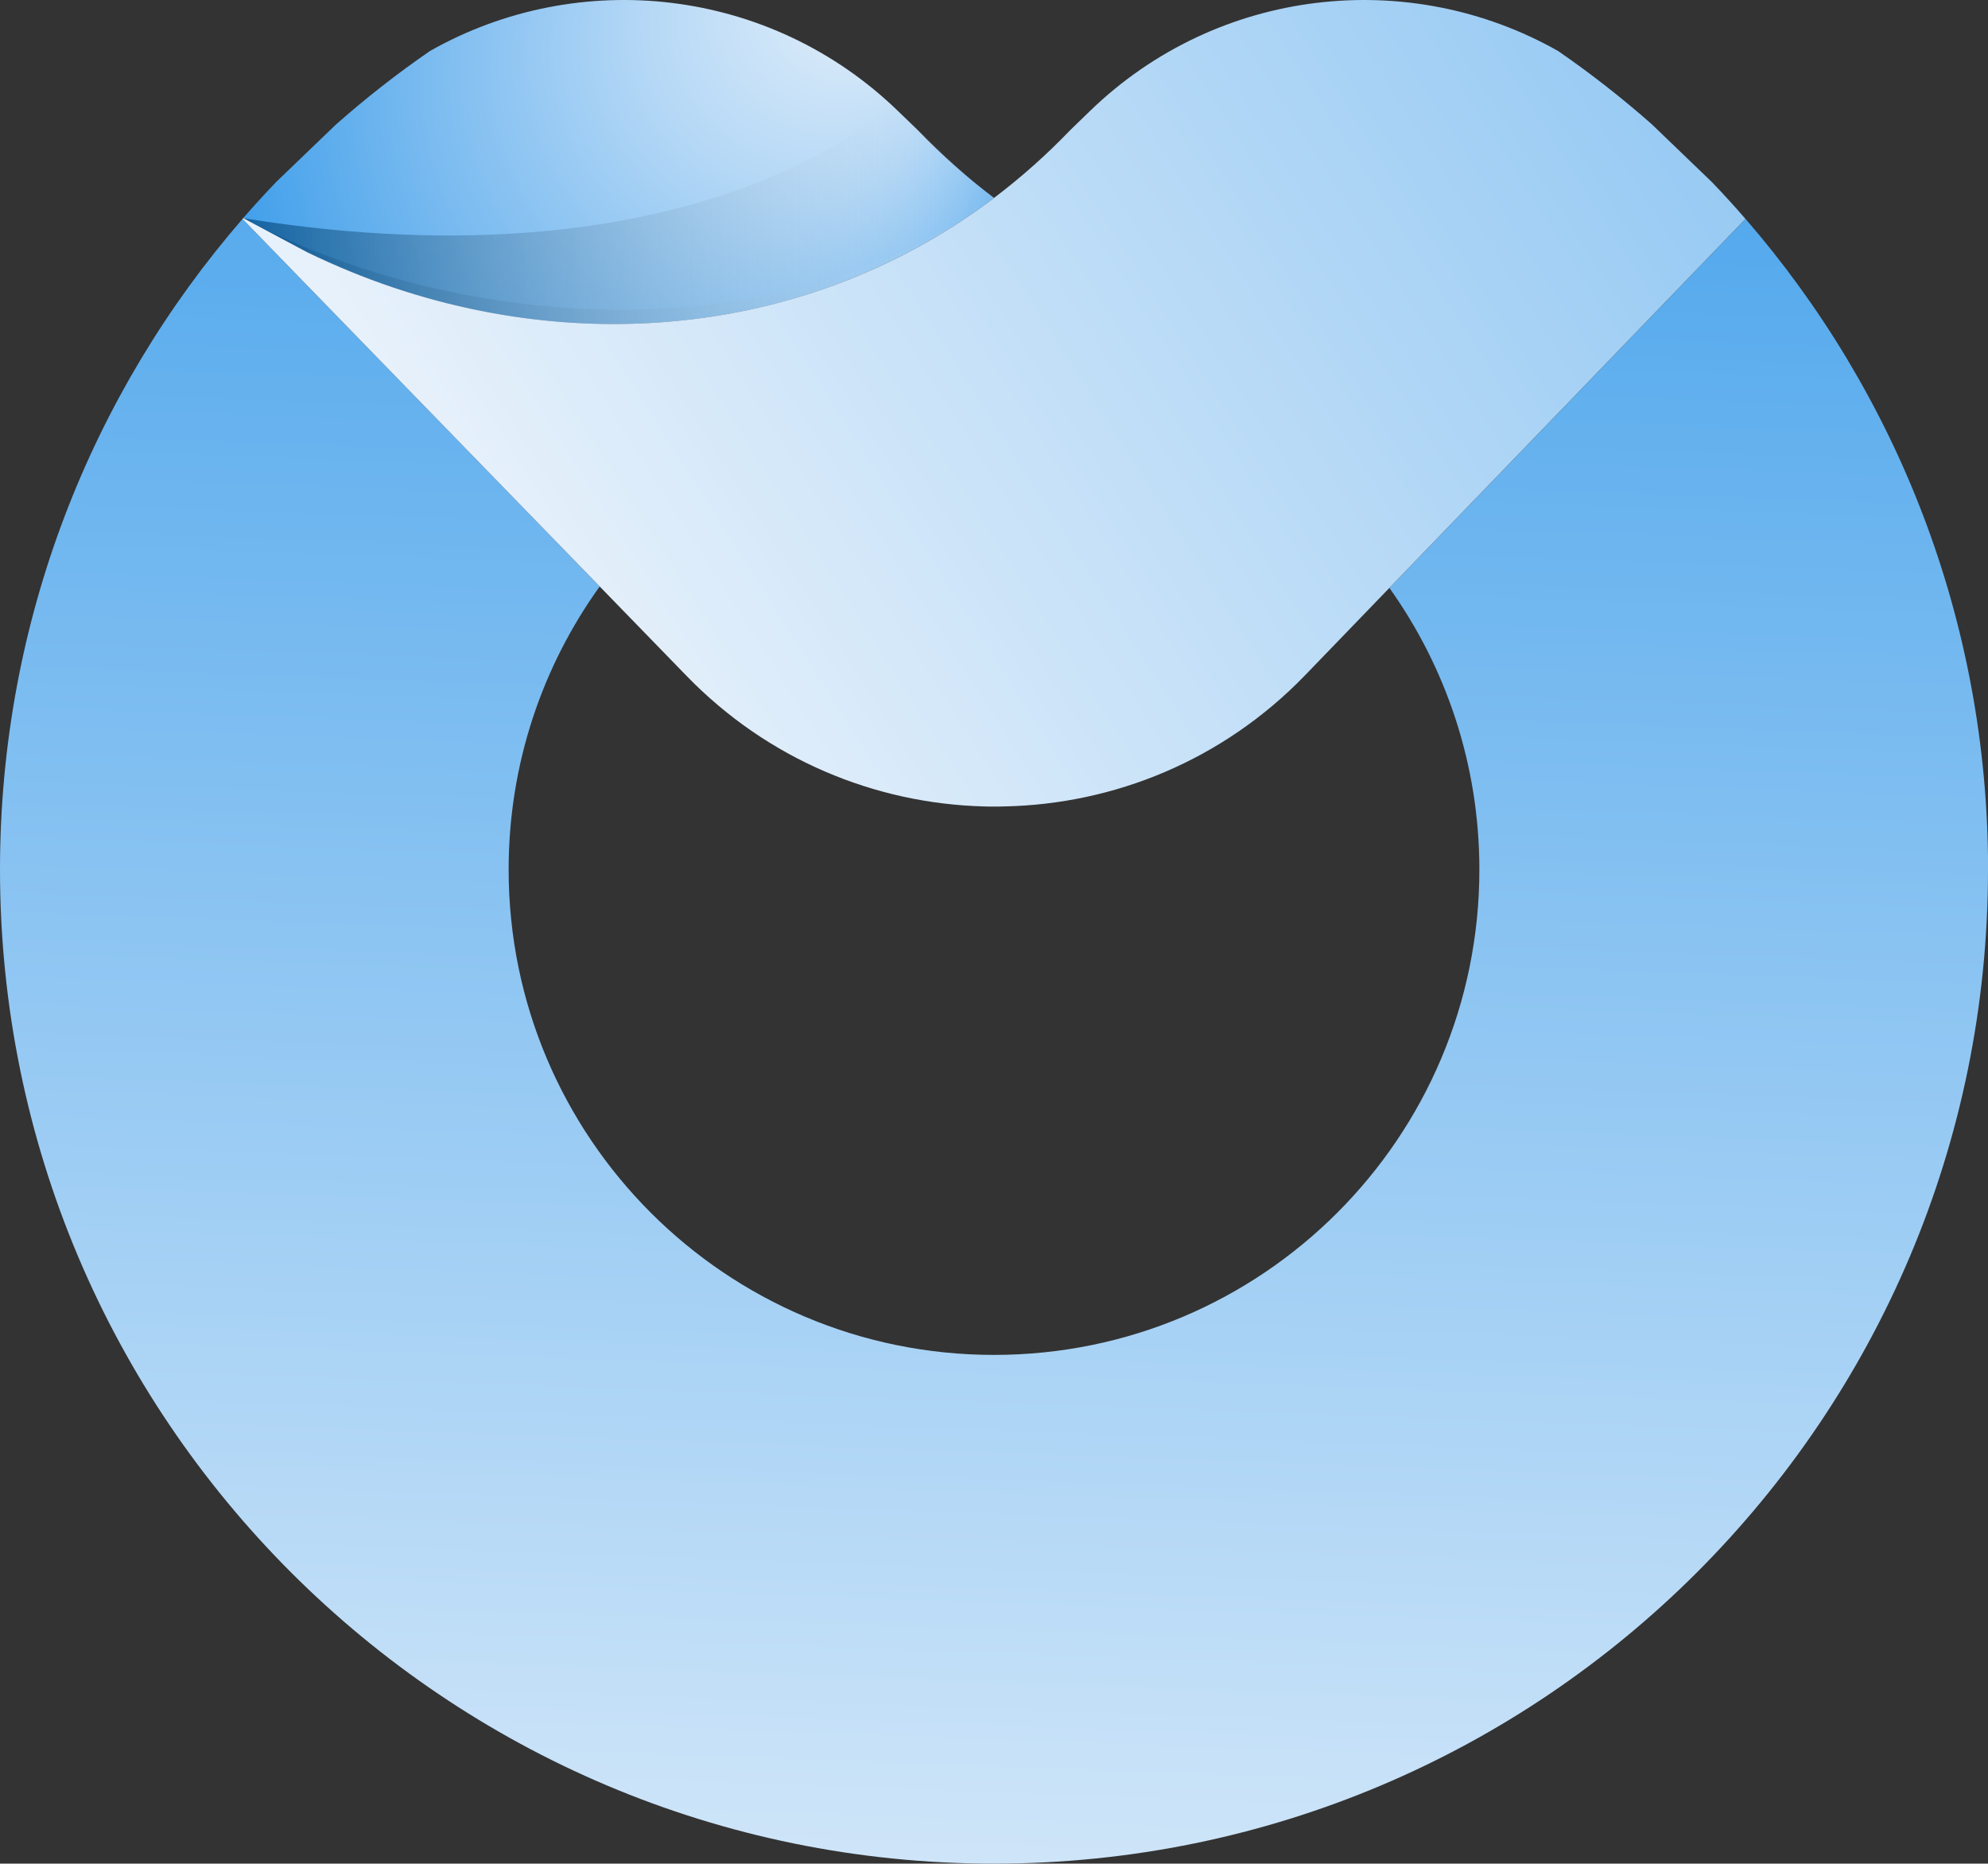 <?xml version="1.0" encoding="UTF-8"?>
<svg xmlns="http://www.w3.org/2000/svg" xmlns:xlink="http://www.w3.org/1999/xlink" viewBox="0 0 266.99 250.28">
  <rect x="0" y="0" width="266.99" height="250.28" fill="#333333" stroke="none"/>
  <defs>
    <style>
      .cls-1 {
        fill: url(#linear-gradient-3);
        opacity: .5;
      }

      .cls-1, .cls-2, .cls-3 {
        mix-blend-mode: multiply;
      }

      .cls-4 {
        isolation: isolate;
      }

      .cls-5 {
        fill: url(#radial-gradient);
      }

      .cls-2 {
        fill: url(#linear-gradient-2);
        opacity: .71;
      }

      .cls-6 {
        fill: url(#linear-gradient);
      }

      .cls-7 {
        fill: url(#linear-gradient-4);
      }
    </style>
    <linearGradient id="linear-gradient" x1="126.98" y1="294.71" x2="140.12" y2="-64.01" gradientUnits="userSpaceOnUse">
      <stop offset="0" stop-color="#e7f1fb"/>
      <stop offset="1" stop-color="#2391e8"/>
    </linearGradient>
    <radialGradient id="radial-gradient" cx="76.72" cy="24.76" fx="120.86" fy="-5.26" r="73.97" gradientUnits="userSpaceOnUse">
      <stop offset="0" stop-color="#e7f1fb"/>
      <stop offset=".1" stop-color="#d9eaf9"/>
      <stop offset=".29" stop-color="#b5d8f6"/>
      <stop offset=".54" stop-color="#7abbf0"/>
      <stop offset=".85" stop-color="#2a94e8"/>
      <stop offset=".87" stop-color="#2391e8"/>
    </radialGradient>
    <linearGradient id="linear-gradient-2" x1="32.66" y1="30.74" x2="133.23" y2="30.74" gradientUnits="userSpaceOnUse">
      <stop offset="0" stop-color="#00487f"/>
      <stop offset="1" stop-color="#e7f1fb" stop-opacity="0"/>
    </linearGradient>
    <linearGradient id="linear-gradient-3" y1="36.26" x2="133.5" y2="36.26" xlink:href="#linear-gradient-2"/>
    <linearGradient id="linear-gradient-4" x1="71.16" y1="81.82" x2="417.52" y2="-138.5" xlink:href="#linear-gradient"/>
  </defs>
  <g class="cls-4">
    <g id="Layer_2" data-name="Layer 2">
      <g id="Layer_1-2" data-name="Layer 1">
        <g class="cls-3">
          <path class="cls-6" d="m266.99,116.78c0,73.73-59.77,133.5-133.5,133.5S0,190.51,0,116.78C0,83.37,12.28,52.82,32.57,29.4l47.97,49.36c-7.69,10.7-12.23,23.83-12.23,38.02,0,35.99,29.18,65.18,65.19,65.18s65.18-29.18,65.18-65.18c0-14.1-4.48-27.15-12.08-37.82l47.83-49.56c20.29,23.42,32.57,53.97,32.57,87.38Z"/>
          <path class="cls-5" d="m133.5,26.58c-26.73,20.19-62.09,21.97-92.26,7.29l-8.58-4.58c1.45-1.66,2.93-3.29,4.46-4.88l7.97-7.66c4.01-3.55,8.25-6.87,12.67-9.91,20.01-11.33,45.7-8.55,62.85,8.08l2.66,2.57c3.24,3.36,6.66,6.39,10.23,9.09Z"/>
          <path class="cls-2" d="m119.74,14.1s-25.46,25.14-87.08,15.2c0,0,25.16,15.76,59.55,17.95,34.39,2.19,41.02-20.46,41.02-20.46l-13.49-12.68Z"/>
          <path class="cls-1" d="m32.66,29.3c26.85,14.23,69.71,19.41,100.84-2.72l-5.56,4.71c-23.24,15.94-54.67,19.8-79.75,6.94l-15.52-8.93Z"/>
          <path class="cls-7" d="m234.42,29.4l-47.83,49.56-11.34,11.75c-11.06,11.43-25.66,17.29-40.35,17.59-.47.02-.94.02-1.41.02s-.94,0-1.41-.02c-14.54-.4-28.97-6.26-39.93-17.59l-11.61-11.95L32.57,29.4s.06-.07.09-.11l8.58,4.58c30.17,14.67,65.53,12.9,92.26-7.29,3.57-2.7,6.99-5.73,10.22-9.09l2.65-2.57c17.17-16.64,42.88-19.41,62.9-8.06,4.39,3.03,8.58,6.31,12.57,9.83l8.12,7.81c1.53,1.6,3.02,3.23,4.46,4.9Z"/>
        </g>
      </g>
    </g>
  </g>
</svg>